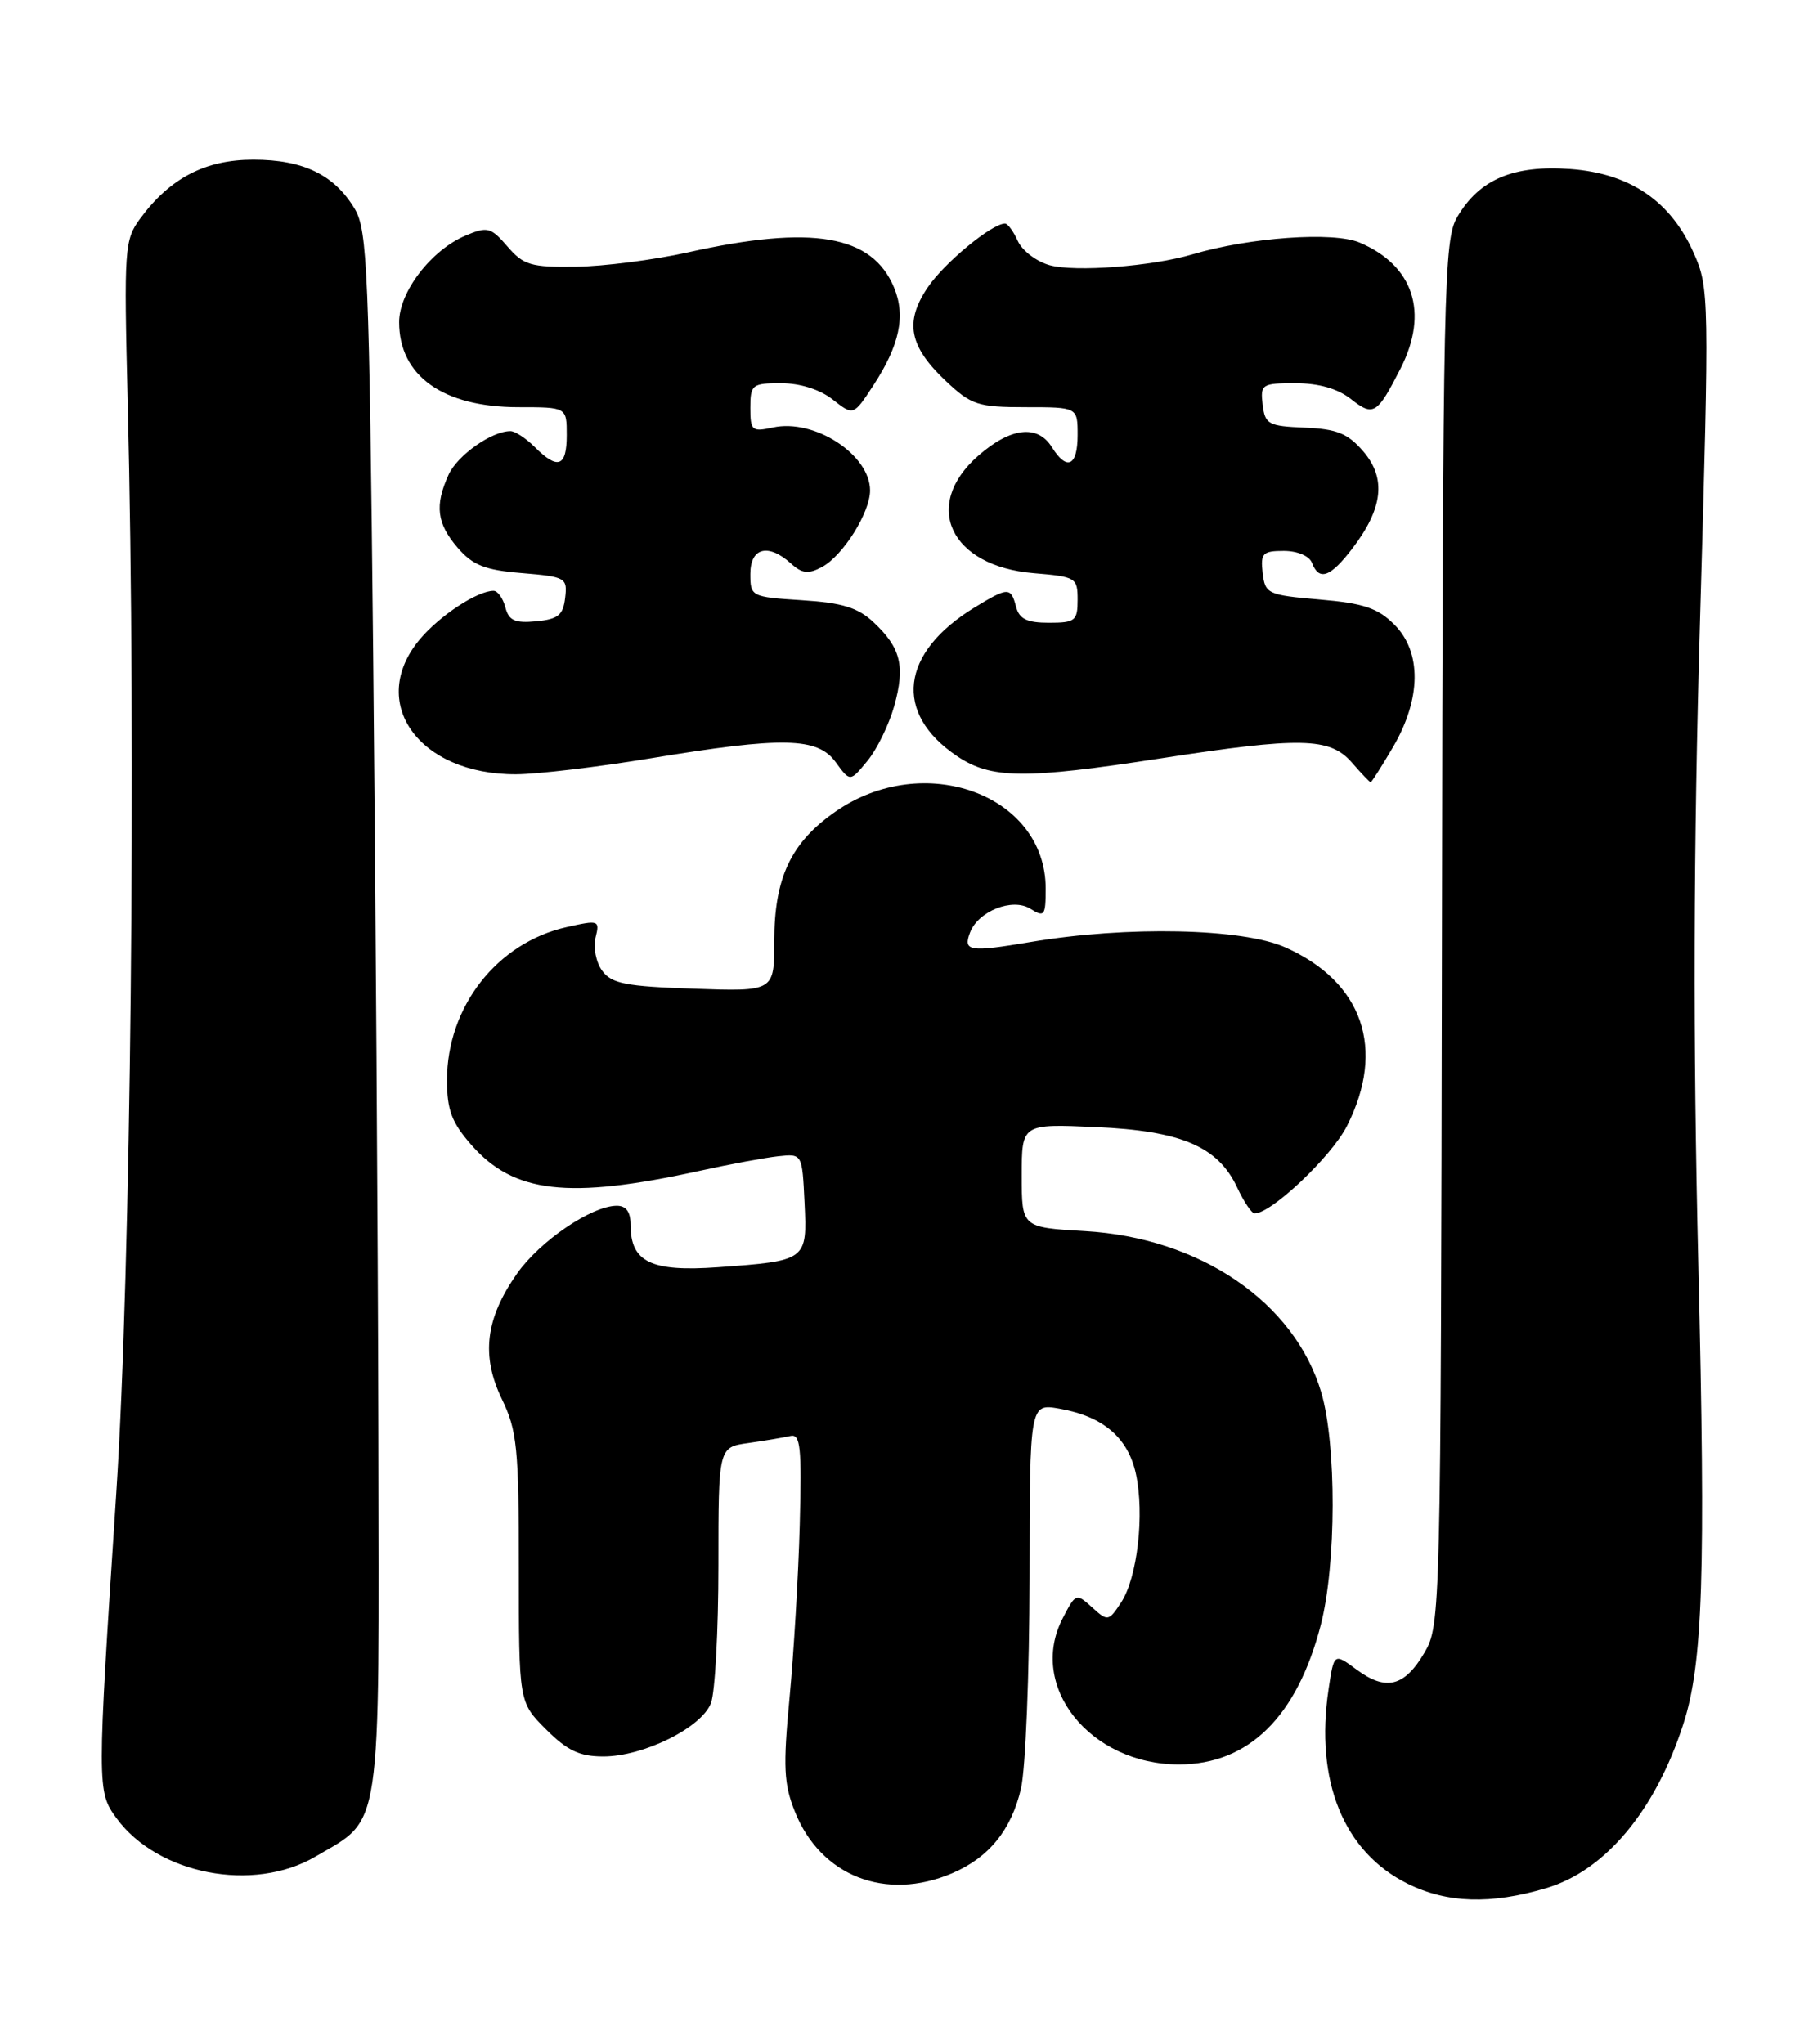 <?xml version="1.0" encoding="UTF-8" standalone="no"?>
<!DOCTYPE svg PUBLIC "-//W3C//DTD SVG 1.1//EN" "http://www.w3.org/Graphics/SVG/1.1/DTD/svg11.dtd" >
<svg xmlns="http://www.w3.org/2000/svg" xmlns:xlink="http://www.w3.org/1999/xlink" version="1.1" viewBox="0 0 226 256">
 <g >
 <path fill="currentColor"
d=" M 193.71 236.49 C 201.10 234.30 207.38 226.79 210.88 215.94 C 213.33 208.37 213.69 197.25 212.76 158.50 C 212.08 130.12 212.14 106.54 212.98 77.34 C 214.14 37.22 214.12 36.06 212.20 31.73 C 209.31 25.19 204.22 21.72 196.73 21.17 C 189.58 20.66 185.35 22.45 182.57 27.16 C 180.88 30.01 180.76 35.45 180.64 116.85 C 180.50 202.34 180.47 203.55 178.45 207.00 C 175.94 211.27 173.63 211.84 169.94 209.11 C 167.12 207.03 167.12 207.03 166.44 211.57 C 164.71 223.08 168.33 231.97 176.35 235.94 C 181.27 238.38 186.77 238.56 193.71 236.49 Z  M 119.28 234.63 C 123.89 232.67 126.72 229.17 127.91 224.00 C 128.48 221.53 128.96 209.66 128.98 197.64 C 129.00 175.78 129.00 175.78 132.75 176.44 C 138.21 177.41 141.31 180.06 142.30 184.59 C 143.40 189.67 142.49 197.60 140.45 200.71 C 138.91 203.06 138.76 203.09 136.92 201.42 C 134.81 199.51 134.78 199.52 133.14 202.68 C 128.71 211.19 136.53 221.00 147.71 221.00 C 156.43 220.99 162.48 215.04 165.46 203.54 C 167.42 195.97 167.45 180.89 165.52 174.39 C 162.17 163.10 150.35 155.04 135.94 154.20 C 128.00 153.74 128.00 153.74 128.00 147.25 C 128.00 140.76 128.00 140.76 137.29 141.17 C 148.00 141.64 152.59 143.60 155.00 148.75 C 155.82 150.51 156.80 151.97 157.17 151.98 C 159.21 152.04 166.82 144.85 168.75 141.02 C 173.63 131.38 170.74 123.01 161.03 118.66 C 155.68 116.26 141.16 115.95 129.14 117.98 C 121.41 119.28 120.62 119.16 121.53 116.78 C 122.55 114.12 126.84 112.42 129.06 113.81 C 130.85 114.92 131.00 114.73 131.00 111.26 C 130.98 99.51 115.70 93.95 104.64 101.67 C 99.09 105.53 97.00 109.96 97.00 117.84 C 97.00 124.19 97.00 124.19 86.92 123.84 C 78.39 123.55 76.62 123.21 75.44 121.59 C 74.67 120.54 74.30 118.66 74.61 117.43 C 75.15 115.26 75.02 115.21 70.98 116.12 C 62.28 118.07 56.00 126.10 56.00 135.28 C 56.00 139.04 56.59 140.60 59.05 143.40 C 64.36 149.46 71.19 150.24 87.50 146.68 C 91.35 145.83 95.85 145.00 97.50 144.82 C 100.50 144.50 100.50 144.50 100.79 150.63 C 101.14 157.88 101.08 157.92 89.95 158.72 C 81.56 159.32 79.00 158.08 79.00 153.43 C 79.00 151.78 78.44 151.01 77.25 151.02 C 74.09 151.05 67.64 155.44 64.77 159.52 C 60.81 165.16 60.25 169.82 62.88 175.25 C 64.78 179.18 65.00 181.36 65.00 196.42 C 65.00 213.20 65.00 213.20 68.40 216.60 C 71.07 219.27 72.61 220.00 75.58 220.00 C 80.62 220.00 87.90 216.39 89.07 213.31 C 89.58 211.97 90.00 204.21 90.00 196.07 C 90.00 181.26 90.00 181.26 93.75 180.74 C 95.81 180.45 98.17 180.05 99.00 179.86 C 100.28 179.55 100.45 181.18 100.19 191.00 C 100.02 197.32 99.44 207.07 98.91 212.67 C 98.09 221.31 98.19 223.45 99.59 226.93 C 102.82 234.99 110.96 238.18 119.28 234.63 Z  M 39.52 232.54 C 47.91 227.62 47.51 230.32 47.40 179.50 C 47.34 154.75 47.05 110.80 46.75 81.82 C 46.25 34.22 46.03 28.87 44.47 26.21 C 41.92 21.91 38.02 20.00 31.74 20.00 C 25.73 20.00 21.32 22.29 17.59 27.34 C 15.59 30.05 15.52 31.03 16.00 50.34 C 17.08 94.00 16.40 158.93 14.57 187.00 C 12.15 223.95 12.15 224.38 14.59 227.72 C 19.74 234.78 31.74 237.10 39.52 232.54 Z  M 112.02 88.45 C 113.42 83.44 112.86 81.15 109.45 77.95 C 107.48 76.10 105.53 75.50 100.47 75.18 C 94.10 74.77 94.00 74.72 94.00 71.88 C 94.00 68.58 96.24 68.01 99.09 70.58 C 100.48 71.84 101.27 71.93 102.97 71.02 C 105.60 69.61 108.99 64.22 109.00 61.44 C 109.00 56.94 102.01 52.40 96.83 53.54 C 94.20 54.11 94.00 53.94 94.00 51.08 C 94.00 48.17 94.22 48.00 97.87 48.00 C 100.24 48.00 102.73 48.79 104.32 50.04 C 106.92 52.08 106.92 52.08 109.40 48.29 C 112.70 43.24 113.48 39.58 112.01 36.03 C 109.27 29.42 101.75 28.13 86.14 31.62 C 81.94 32.55 75.65 33.36 72.17 33.41 C 66.52 33.49 65.59 33.22 63.57 30.87 C 61.50 28.47 61.07 28.35 58.36 29.49 C 54.03 31.31 50.00 36.55 50.00 40.35 C 50.00 47.08 55.50 51.00 64.95 51.00 C 71.00 51.00 71.00 51.00 71.00 54.50 C 71.00 58.47 69.89 58.89 67.00 56.00 C 65.90 54.90 64.53 54.00 63.95 54.00 C 61.59 54.00 57.31 57.02 56.19 59.47 C 54.44 63.32 54.72 65.56 57.33 68.60 C 59.23 70.80 60.73 71.40 65.38 71.78 C 70.87 72.24 71.10 72.37 70.80 74.88 C 70.55 77.04 69.92 77.56 67.17 77.82 C 64.51 78.07 63.74 77.73 63.31 76.07 C 63.01 74.93 62.35 74.00 61.83 74.00 C 59.81 74.00 55.11 77.09 52.62 80.04 C 45.97 87.95 52.42 97.03 64.65 96.98 C 67.32 96.97 74.90 96.07 81.50 94.98 C 98.10 92.24 102.42 92.33 104.70 95.47 C 106.50 97.94 106.50 97.94 108.66 95.31 C 109.86 93.87 111.36 90.78 112.02 88.45 Z  M 174.52 93.56 C 178.06 87.51 178.12 81.67 174.68 78.23 C 172.61 76.16 170.83 75.56 165.31 75.09 C 158.79 74.53 158.49 74.38 158.18 71.75 C 157.90 69.30 158.19 69.00 160.83 69.00 C 162.53 69.00 164.03 69.63 164.36 70.50 C 165.25 72.82 166.67 72.30 169.44 68.67 C 173.27 63.65 173.68 59.91 170.79 56.54 C 168.84 54.28 167.48 53.73 163.45 53.56 C 158.89 53.37 158.48 53.15 158.18 50.68 C 157.88 48.13 158.08 48.00 162.30 48.00 C 165.21 48.00 167.60 48.68 169.25 49.99 C 172.07 52.20 172.52 51.92 175.48 46.11 C 179.02 39.13 177.09 33.25 170.32 30.38 C 167.05 28.99 156.58 29.73 149.42 31.85 C 144.29 33.37 134.69 34.10 131.50 33.22 C 129.85 32.76 128.06 31.40 127.51 30.19 C 126.97 28.99 126.25 28.00 125.91 28.00 C 124.26 28.00 118.29 32.93 116.22 36.00 C 113.29 40.34 113.89 43.39 118.52 47.75 C 121.69 50.73 122.51 51.00 128.49 51.00 C 135.00 51.00 135.00 51.00 135.00 54.50 C 135.00 58.40 133.66 59.03 131.77 56.00 C 129.97 53.13 126.60 53.53 122.53 57.10 C 115.45 63.33 119.05 70.92 129.49 71.79 C 134.79 72.23 135.00 72.36 135.00 75.12 C 135.00 77.76 134.70 78.00 131.41 78.00 C 128.65 78.00 127.69 77.53 127.29 76.00 C 126.64 73.51 126.30 73.52 122.10 76.08 C 112.79 81.76 111.90 89.33 119.90 94.71 C 124.15 97.57 128.34 97.62 145.39 94.99 C 162.94 92.28 166.59 92.36 169.33 95.48 C 170.52 96.85 171.59 97.97 171.71 97.98 C 171.82 97.99 173.09 96.00 174.52 93.56 Z "/>
</g>
</svg>